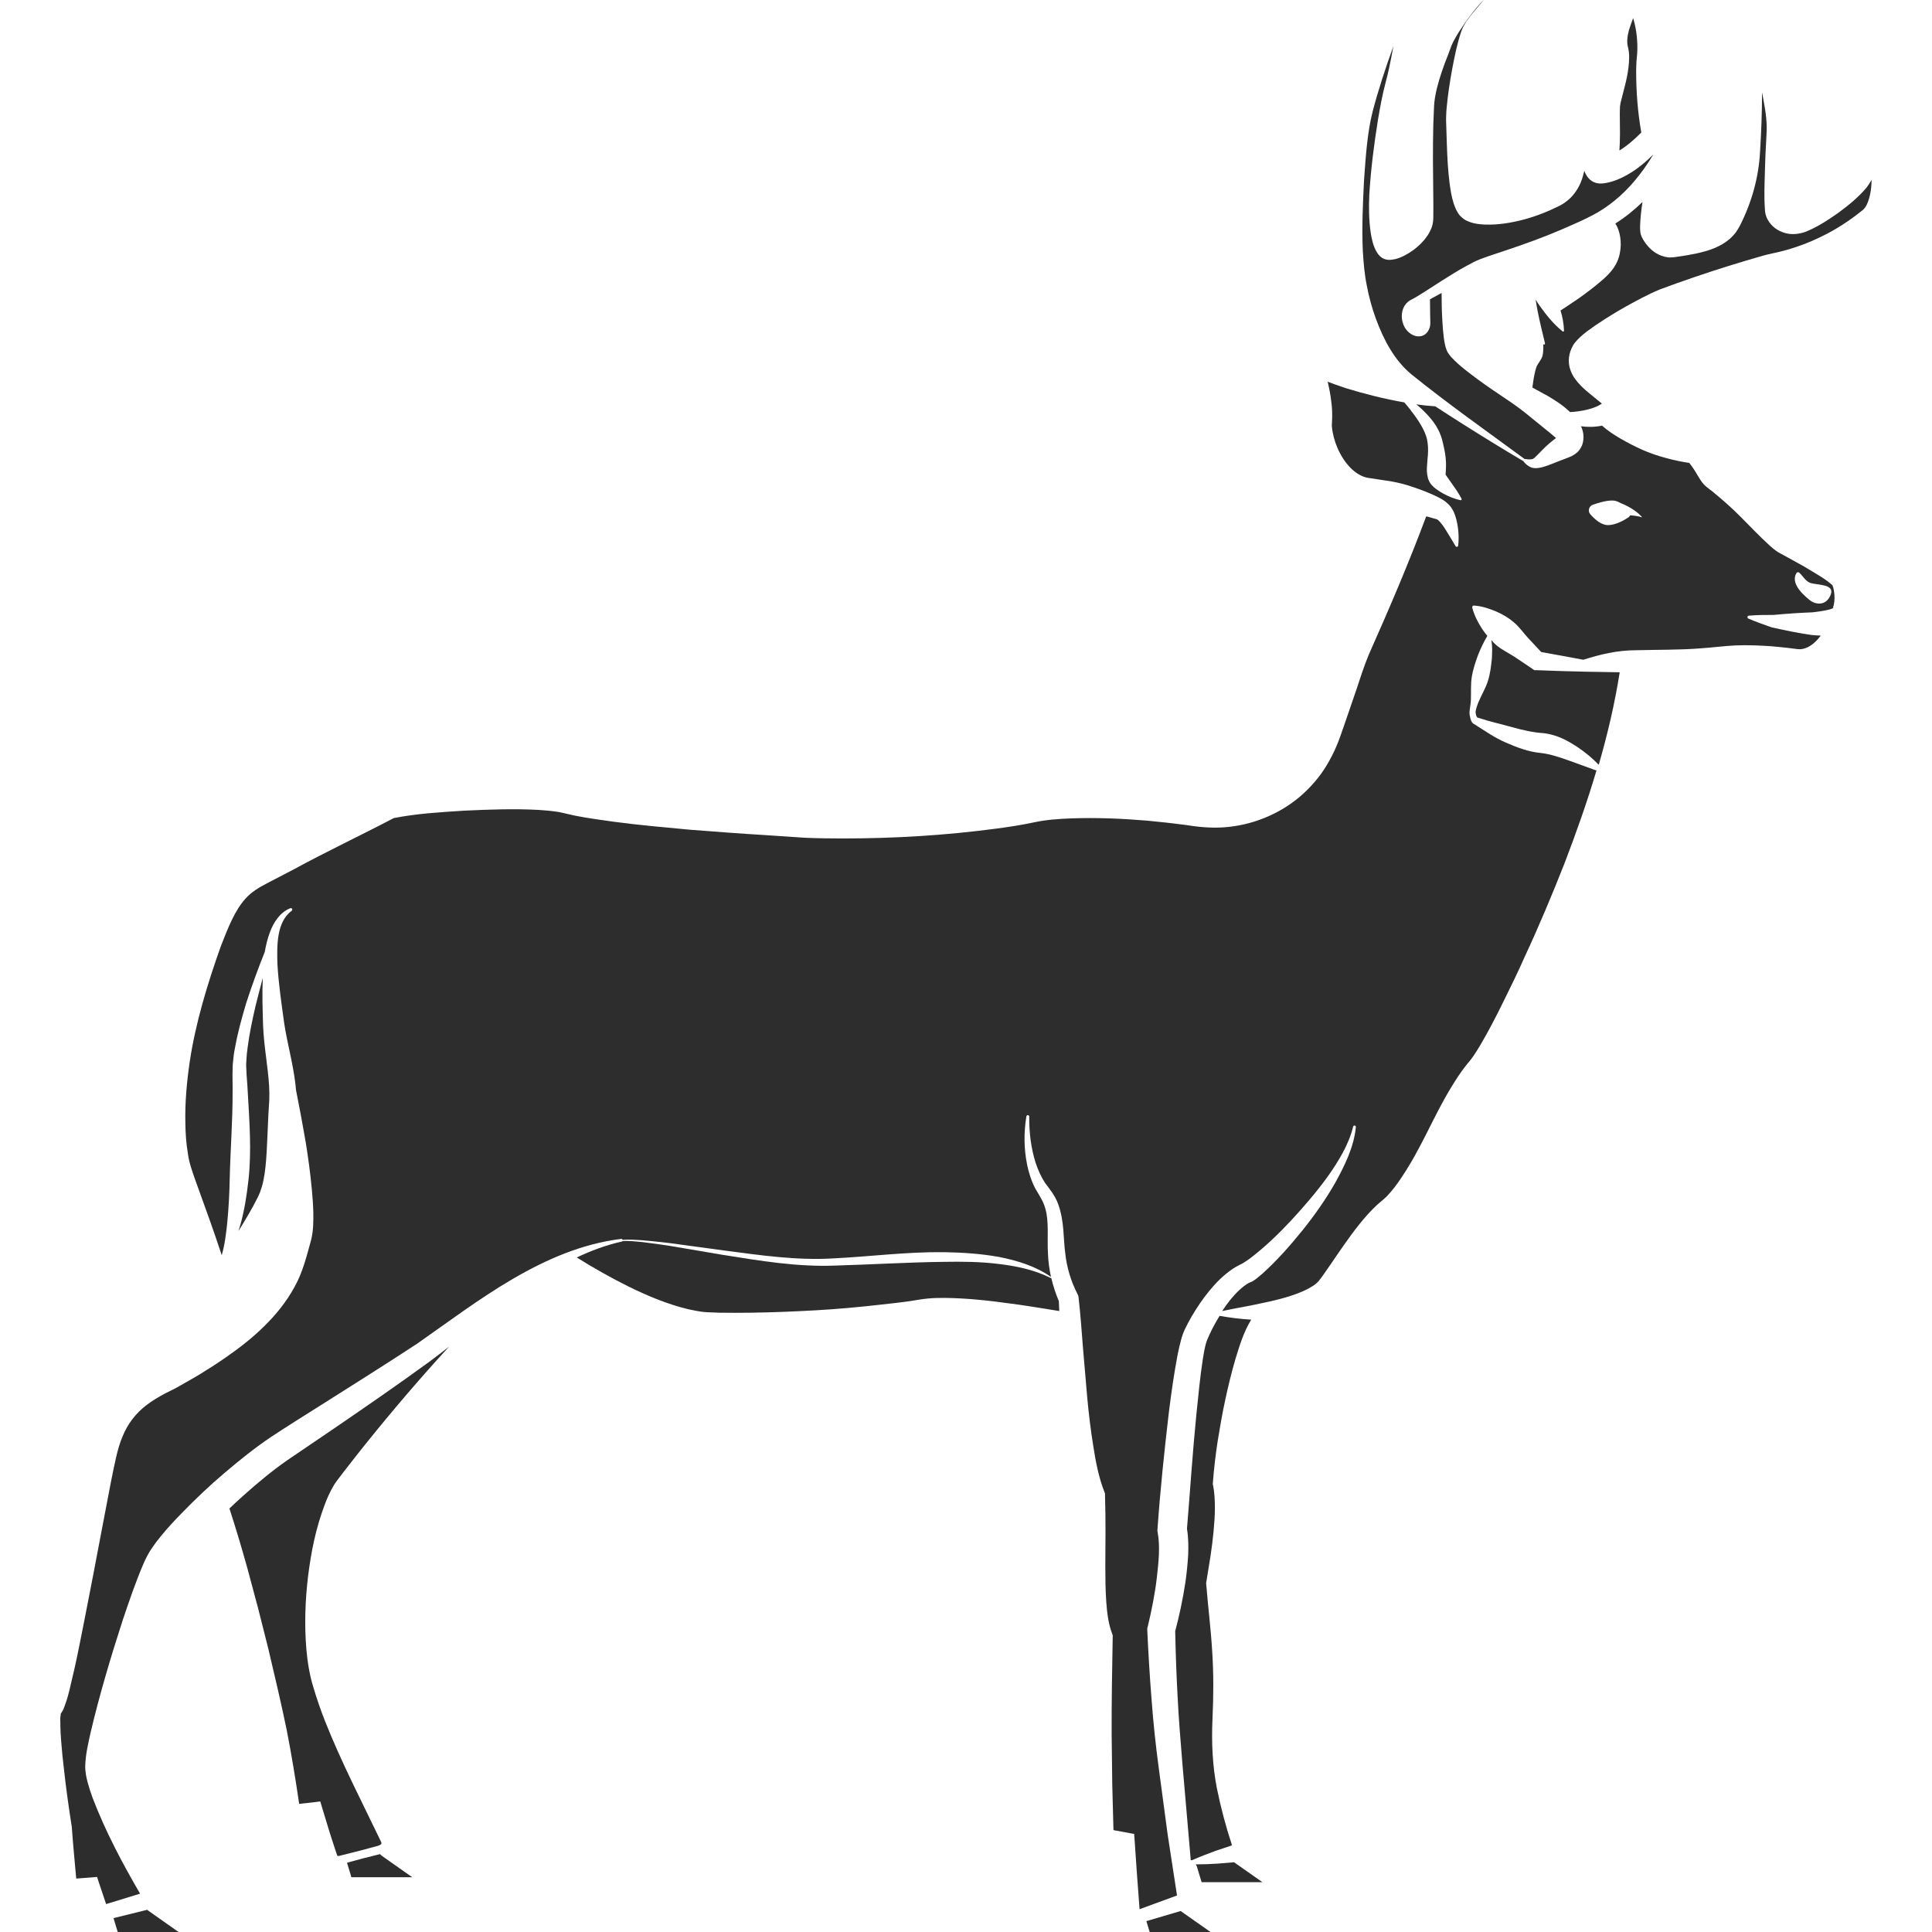 <?xml version="1.0" encoding="utf-8"?>
<!-- Generator: Adobe Illustrator 24.1.2, SVG Export Plug-In . SVG Version: 6.00 Build 0)  -->
<svg version="1.1" id="Layer_1" xmlns="http://www.w3.org/2000/svg" xmlns:xlink="http://www.w3.org/1999/xlink" x="0px" y="0px"
	 viewBox="0 0 128 128" style="enable-background:new 0 0 128 128;" xml:space="preserve">
<style type="text/css">
	.st0{fill:#2D2D2D;}
</style>
<g>
	<path class="st0" d="M80.67,123.47c-0.48,0.03-0.97,0.05-1.45,0.05c0.02,0.04,0.05,0.08,0.07,0.12l0.32,1.06h4.03l-1.88-1.32
		C81.4,123.41,81.04,123.44,80.67,123.47z"/>
	<path class="st0" d="M104.98,44.5c-1.07-0.02-2.14-0.06-3.21-0.1l-0.12,0l-0.2-0.14l-1.15-0.77c-0.39-0.25-0.82-0.45-1.17-0.75
		c-0.12-0.1-0.22-0.21-0.32-0.33c0.07,0.42,0.05,0.82,0.03,1.22c-0.05,0.5-0.11,1-0.26,1.48c-0.15,0.48-0.42,0.92-0.62,1.39
		c-0.09,0.22-0.19,0.5-0.2,0.68c0.01,0.1,0.03,0.21,0.07,0.29c0.04,0.09,0.13,0.13,0.08,0.08l-0.01-0.01l0.09,0.03
		c0.71,0.24,1.46,0.4,2.17,0.6c0.71,0.2,1.42,0.36,2.07,0.4c0.94,0.1,1.65,0.51,2.32,0.95c0.5,0.34,0.96,0.72,1.37,1.15
		c0.58-2,1.06-4.04,1.39-6.13c0,0,0,0,0,0C106.52,44.53,105.75,44.51,104.98,44.5z"/>
	<path class="st0" d="M22.16,94.62l-3.15,2.14c-0.99,0.69-1.96,1.5-2.89,2.33c-0.31,0.28-0.62,0.56-0.92,0.85
		c0.43,1.33,0.83,2.66,1.2,4l0.71,2.65l0.67,2.66c0.42,1.78,0.84,3.55,1.21,5.34c0.32,1.63,0.59,3.27,0.83,4.92l1-0.11l0.4-0.05
		l0.1,0.34c0.32,1.08,0.65,2.15,1.01,3.21c0.02,0.06,0.05,0.1,0.25,0.03c0.44-0.11,0.88-0.22,1.31-0.33l1.15-0.31
		c0.33-0.1,0.22-0.22,0.19-0.3c-1.26-2.63-2.61-5.22-3.7-7.97c-0.29-0.74-0.55-1.49-0.78-2.27c-0.24-0.78-0.38-1.65-0.45-2.46
		c-0.14-1.64-0.08-3.26,0.11-4.86c0.2-1.6,0.51-3.18,1.11-4.76c0.15-0.4,0.32-0.79,0.56-1.2c0.05-0.1,0.13-0.21,0.2-0.31l0.18-0.24
		l0.36-0.47c0.48-0.61,0.95-1.23,1.44-1.83c1.76-2.19,3.59-4.33,5.49-6.4c-0.44,0.35-0.88,0.68-1.32,1.01
		C26.37,91.73,24.27,93.18,22.16,94.62z"/>
	<path class="st0" d="M69.65,84.67c-0.01,0-0.02,0.01-0.02,0.01c-1.09-0.55-2.28-0.8-3.47-0.94c-1.19-0.15-2.4-0.16-3.61-0.14
		c-2.42,0.03-4.84,0.18-7.29,0.25c-2.47,0.09-4.89-0.32-7.3-0.7l-3.6-0.61c-0.6-0.09-1.2-0.18-1.81-0.25
		c-0.43-0.04-0.87-0.09-1.3-0.07c-0.01,0.02-0.03,0.04-0.06,0.04l-0.01,0c-1.03,0.23-2.02,0.6-2.97,1.05
		c1.12,0.7,2.27,1.35,3.44,1.93c1.28,0.63,2.61,1.18,3.95,1.5c0.33,0.07,0.67,0.14,1,0.18c0.32,0.03,0.68,0.03,1.04,0.05
		c0.71,0.01,1.42,0.01,2.14,0c1.43-0.02,2.86-0.08,4.28-0.16s2.85-0.21,4.25-0.37c0.7-0.08,1.4-0.15,2.06-0.25
		c0.16-0.03,0.3-0.05,0.49-0.08c0.22-0.04,0.42-0.06,0.62-0.08c0.4-0.04,0.78-0.04,1.15-0.04c1.49,0.02,2.93,0.18,4.36,0.38
		c0.72,0.09,1.43,0.21,2.14,0.32l1.05,0.17c-0.01-0.22-0.02-0.44-0.03-0.66C69.94,85.7,69.77,85.19,69.65,84.67z"/>
	<path class="st0" d="M25.18,122.84l-1.16,0.29c-0.34,0.09-0.69,0.19-1.03,0.28l0.29,0.96h4.03l-2.03-1.43
		C25.24,122.91,25.22,122.87,25.18,122.84z"/>
	<path class="st0" d="M9.75,126.53l-2.23,0.55L7.8,128h4.03l-2.03-1.43C9.78,126.56,9.77,126.54,9.75,126.53z"/>
	<polygon class="st0" points="75.95,127.28 76.17,128 80.2,128 78.22,126.61 	"/>
	<path class="st0" d="M90.55,18.9c0.14,0.75,0.34,1.49,0.6,2.2c0.52,1.42,1.24,2.78,2.37,3.71c2.39,1.93,4.96,3.74,7.46,5.58
		c0.01,0.01,0.02,0.02,0.02,0.03c0.02-0.01,0.03-0.02,0.04-0.01c0.19,0.03,0.38,0.04,0.5,0c0.11-0.05,0.18-0.13,0.3-0.25
		c0.24-0.23,0.49-0.52,0.8-0.78c0.15-0.13,0.31-0.25,0.45-0.36c0,0,0,0,0,0c-0.42-0.37-1.02-0.83-1.56-1.28
		c-0.56-0.47-1.12-0.89-1.74-1.3c-0.62-0.42-1.24-0.83-1.85-1.28c-0.61-0.46-1.21-0.88-1.79-1.5c-0.07-0.08-0.14-0.17-0.22-0.29
		c-0.08-0.13-0.11-0.25-0.15-0.36c-0.06-0.21-0.09-0.41-0.12-0.6c-0.05-0.39-0.08-0.77-0.1-1.15c-0.04-0.62-0.05-1.23-0.05-1.85
		c-0.25,0.14-0.51,0.28-0.77,0.42c0,0,0,0.01,0,0.01l0.01,0.97l0.01,0.48c0.01,0.16,0,0.37-0.09,0.54
		c-0.08,0.18-0.23,0.34-0.42,0.41c-0.19,0.07-0.41,0.06-0.59-0.02c-0.35-0.14-0.62-0.47-0.72-0.83c-0.11-0.36-0.1-0.77,0.12-1.14
		c0.11-0.18,0.29-0.33,0.47-0.41c0.12-0.06,0.26-0.14,0.39-0.22c0.53-0.32,1.06-0.68,1.6-1.02c0.54-0.34,1.08-0.68,1.65-0.99
		c0.29-0.16,0.57-0.31,0.9-0.44c0.31-0.12,0.61-0.22,0.91-0.32c1.21-0.4,2.39-0.8,3.55-1.26c0.58-0.23,1.15-0.48,1.72-0.73
		c0.57-0.25,1.14-0.52,1.64-0.81c1.02-0.61,1.91-1.42,2.66-2.38c0.36-0.45,0.68-0.93,0.99-1.44c-0.51,0.51-1.08,0.99-1.76,1.37
		c-0.41,0.23-0.85,0.42-1.36,0.52l-0.2,0.03c-0.01,0-0.11,0.01-0.2,0.01c-0.08,0-0.18-0.02-0.28-0.04c-0.41-0.12-0.61-0.44-0.7-0.62
		c-0.03-0.07-0.05-0.12-0.07-0.18c-0.04,0.13-0.08,0.26-0.11,0.39c-0.15,0.53-0.43,1.02-0.82,1.41c-0.2,0.19-0.43,0.36-0.67,0.49
		c-0.2,0.1-0.39,0.19-0.59,0.28c-0.78,0.35-1.6,0.63-2.44,0.8c-0.42,0.09-0.85,0.15-1.29,0.18c-0.44,0.02-0.89,0.03-1.4-0.08
		c-0.13-0.03-0.26-0.07-0.42-0.14c-0.09-0.04-0.14-0.06-0.25-0.14c-0.11-0.08-0.19-0.16-0.26-0.23c-0.25-0.31-0.32-0.56-0.41-0.8
		c-0.15-0.47-0.21-0.9-0.27-1.33c-0.11-0.86-0.15-1.69-0.18-2.52l-0.04-1.23l-0.01-0.3c0-0.12-0.01-0.25,0-0.36
		c0-0.23,0.02-0.44,0.04-0.66c0.08-0.85,0.21-1.68,0.36-2.5c0.16-0.83,0.31-1.62,0.6-2.49c0.18-0.51,0.49-0.88,0.74-1.2
		c0.26-0.32,0.52-0.61,0.75-0.9c-0.45,0.45-0.87,1-1.25,1.54c-0.23,0.33-0.45,0.66-0.64,1c-0.1,0.18-0.17,0.3-0.25,0.5L95.95,3.6
		c-0.3,0.75-0.57,1.51-0.76,2.28c-0.09,0.39-0.16,0.76-0.18,1.15l-0.05,1.22c-0.04,1.63-0.02,3.27,0,4.91c0,0.41,0.01,0.82,0,1.24
		c0,0.2-0.03,0.47-0.11,0.68c-0.09,0.21-0.19,0.42-0.32,0.59c-0.25,0.36-0.57,0.66-0.91,0.91c-0.35,0.25-0.72,0.46-1.15,0.58
		c-0.22,0.04-0.44,0.1-0.72,0.01c-0.27-0.09-0.45-0.31-0.56-0.51c-0.23-0.41-0.31-0.84-0.38-1.26c-0.12-0.84-0.13-1.68-0.09-2.51
		c0.1-1.67,0.31-3.3,0.57-4.93c0.14-0.82,0.28-1.63,0.5-2.45c0.21-0.77,0.36-1.56,0.51-2.36c0.01-0.03,0.01-0.07,0.02-0.1
		c-0.52,1.43-1,2.89-1.38,4.34c-0.36,1.42-0.46,3.02-0.57,4.57c-0.08,1.56-0.15,3.13-0.08,4.67C90.34,17.41,90.4,18.16,90.55,18.9z"
		/>
	<path class="st0" d="M123.67,12.42c-0.58,0.69-1.23,1.2-1.89,1.69c-0.69,0.48-1.33,0.91-2.16,1.25c-0.43,0.15-0.92,0.21-1.38,0.07
		c-0.46-0.13-0.88-0.43-1.12-0.87c-0.13-0.21-0.19-0.5-0.19-0.7c-0.02-0.22-0.02-0.42-0.03-0.63c-0.01-0.41,0-0.82,0.01-1.22
		c0.03-0.81,0.04-1.62,0.09-2.43c0.02-0.4,0.05-0.83,0.05-1.19c-0.01-0.38-0.05-0.77-0.11-1.16c-0.06-0.37-0.13-0.75-0.2-1.12
		c0,1.32-0.05,2.61-0.13,3.91c-0.09,1.75-0.56,3.4-1.34,4.94l-0.08,0.14l-0.11,0.18c-0.07,0.12-0.16,0.22-0.25,0.32
		c-0.18,0.2-0.38,0.36-0.58,0.49c-0.41,0.27-0.83,0.43-1.25,0.55c-0.41,0.12-0.82,0.2-1.22,0.27L111.19,17
		c-0.14,0.02-0.49,0.09-0.74,0.04c-0.54-0.08-0.97-0.38-1.27-0.73c-0.16-0.18-0.29-0.37-0.4-0.59c-0.05-0.09-0.11-0.3-0.11-0.41
		c-0.01-0.13-0.01-0.23-0.01-0.34c0.02-0.55,0.08-1.07,0.16-1.59c-0.55,0.54-1.15,1.02-1.8,1.43c0.18,0.27,0.27,0.58,0.32,0.88
		c0.06,0.36,0.05,0.72-0.02,1.07c-0.06,0.35-0.2,0.68-0.41,0.99c-0.21,0.3-0.52,0.61-0.76,0.81c-0.49,0.43-0.99,0.8-1.5,1.17
		c-0.42,0.28-0.83,0.57-1.26,0.84c0.13,0.42,0.21,0.86,0.23,1.33c0,0.04-0.03,0.07-0.06,0.07c-0.02,0-0.03-0.01-0.04-0.02
		c-0.62-0.5-1.07-1.08-1.49-1.66c-0.1-0.14-0.2-0.29-0.29-0.44c0.04,0.25,0.08,0.5,0.13,0.75c0.14,0.72,0.32,1.43,0.49,2.15
		c0.01,0.03-0.01,0.07-0.04,0.08c-0.03,0.01-0.06-0.01-0.07-0.03c0,0,0-0.01-0.01-0.01c0.02,0.24,0.01,0.45-0.02,0.65
		c-0.03,0.35-0.32,0.59-0.43,0.88c-0.1,0.3-0.17,0.66-0.22,1.03c-0.02,0.11-0.03,0.22-0.04,0.33c0.33,0.18,0.67,0.36,0.99,0.54
		c0.52,0.31,1.02,0.62,1.5,1.08c0.19-0.01,0.37-0.02,0.55-0.05c0.56-0.08,1.1-0.22,1.48-0.46l0.08-0.05l-0.88-0.72
		c-0.32-0.26-0.63-0.55-0.9-0.92c-0.26-0.36-0.47-0.87-0.4-1.42c0.03-0.27,0.12-0.52,0.24-0.74c0.05-0.11,0.13-0.22,0.23-0.33
		c0.09-0.11,0.17-0.17,0.25-0.26c0.33-0.31,0.67-0.54,1.01-0.78c0.68-0.46,1.37-0.89,2.07-1.28c0.72-0.39,1.39-0.77,2.21-1.11
		c0.77-0.29,1.51-0.55,2.27-0.81c1.51-0.52,3-0.98,4.57-1.43l0.31-0.08l0.3-0.07c0.18-0.04,0.36-0.07,0.54-0.12
		c0.36-0.09,0.71-0.19,1.06-0.31c0.7-0.23,1.37-0.53,2.03-0.87c0.65-0.34,1.28-0.74,1.88-1.19l0.45-0.35
		c0.09-0.07,0.14-0.12,0.21-0.22c0.13-0.19,0.24-0.48,0.31-0.81c0.07-0.31,0.1-0.65,0.11-1C123.89,12.11,123.78,12.27,123.67,12.42z
		"/>
	<path class="st0" d="M108.73,8.79c0-0.01,0.01-0.01,0.01-0.02c-0.24-1.35-0.34-2.7-0.34-4.06c0-0.21,0.01-0.41,0.02-0.63l0.05-0.58
		c0.02-0.36,0.01-0.73-0.03-1.11c-0.04-0.37-0.11-0.74-0.21-1.09c-0.01-0.03-0.02-0.07-0.03-0.1c-0.1,0.27-0.2,0.54-0.28,0.8
		c-0.1,0.38-0.16,0.78-0.06,1.13c0.11,0.44,0.08,0.92,0.03,1.34c-0.05,0.43-0.14,0.84-0.24,1.23l-0.28,1.1
		c-0.04,0.18-0.05,0.3-0.05,0.49c0,0.19-0.01,0.38,0,0.58c0.01,0.68,0.02,1.39-0.03,2.1C107.79,9.67,108.27,9.25,108.73,8.79z"/>
	<path class="st0" d="M121.53,39.35c-0.02-0.16-0.04-0.31-0.07-0.42c-0.04-0.12-0.07-0.17-0.05-0.15c-0.14-0.14-0.5-0.41-0.83-0.61
		c-0.34-0.21-0.7-0.43-1.06-0.64l-1.1-0.61l-0.59-0.32c-0.28-0.18-0.42-0.31-0.6-0.47c-0.67-0.61-1.26-1.24-1.87-1.85
		c-0.61-0.62-1.26-1.19-1.92-1.73l-0.25-0.19c-0.1-0.07-0.2-0.16-0.29-0.25c-0.18-0.19-0.3-0.41-0.42-0.6
		c-0.18-0.31-0.36-0.59-0.56-0.84c-0.53-0.08-1.02-0.18-1.52-0.32c-0.54-0.14-1.06-0.32-1.57-0.54c-0.51-0.23-1-0.48-1.5-0.77
		c-0.4-0.24-0.79-0.48-1.19-0.84c-0.49,0.1-0.95,0.1-1.4,0.04c0.02,0.03,0.03,0.06,0.05,0.1c0.02,0.06,0.04,0.1,0.06,0.18
		c0.02,0.07,0.04,0.16,0.04,0.18c0.02,0.15,0.04,0.36-0.02,0.62c-0.06,0.27-0.24,0.54-0.39,0.66c-0.31,0.26-0.49,0.29-0.67,0.37
		c-0.18,0.07-0.34,0.13-0.5,0.19c-0.32,0.12-0.67,0.28-1.08,0.4c-0.2,0.05-0.48,0.12-0.75,0.04c-0.25-0.09-0.4-0.24-0.53-0.39
		c-0.01-0.01-0.01-0.03-0.02-0.05c-0.02,0-0.03,0-0.04-0.01c-1.34-0.79-2.67-1.61-3.98-2.44c-0.61-0.39-1.22-0.77-1.82-1.17
		c-0.42-0.03-0.85-0.07-1.26-0.13c0.11,0.09,0.22,0.17,0.32,0.27c0.56,0.54,1.14,1.14,1.39,2.06c0.1,0.4,0.2,0.81,0.24,1.23
		c0.02,0.21,0.03,0.42,0.02,0.61l-0.02,0.41c0,0.03-0.03,0-0.01,0.05c0.01,0.04,0.06,0.11,0.11,0.18c0.09,0.14,0.21,0.28,0.31,0.44
		c0.22,0.31,0.45,0.63,0.64,1c0.02,0.03,0.01,0.07-0.02,0.09c-0.01,0.01-0.03,0.01-0.05,0.01c-0.41-0.09-0.77-0.24-1.12-0.43
		c-0.18-0.09-0.34-0.21-0.52-0.33c-0.09-0.07-0.17-0.14-0.27-0.25c-0.1-0.1-0.21-0.31-0.25-0.47c-0.08-0.33-0.07-0.55-0.06-0.74
		c0.01-0.19,0.03-0.37,0.04-0.54c0.04-0.35,0.05-0.7,0-1.06c-0.06-0.59-0.46-1.25-0.89-1.84c-0.2-0.28-0.42-0.55-0.65-0.82
		c-1.33-0.23-2.62-0.56-3.9-0.95l-0.75-0.26l-0.37-0.14l-0.06-0.03c0.1,0.43,0.19,0.87,0.24,1.32c0.04,0.28,0.06,0.56,0.06,0.86
		c0,0.15,0,0.3-0.01,0.47c0,0.09-0.01,0.1-0.01,0.15c-0.01,0.04,0,0.11,0,0.16c0.08,0.95,0.52,2.01,1.21,2.73
		c0.34,0.36,0.79,0.63,1.19,0.69l1.52,0.23c0.51,0.09,1.02,0.22,1.52,0.4c0.5,0.17,1.01,0.36,1.52,0.61
		c0.26,0.14,0.52,0.24,0.86,0.61c0.27,0.34,0.35,0.63,0.43,0.92c0.14,0.58,0.18,1.14,0.12,1.71c0,0.05-0.05,0.09-0.1,0.09
		c-0.03,0-0.06-0.02-0.07-0.04l0,0c-0.29-0.47-0.55-0.94-0.83-1.35c-0.14-0.19-0.3-0.38-0.4-0.43l-0.52-0.15
		c-0.06-0.02-0.13-0.03-0.2-0.05c-1.16,3.11-2.46,6.14-3.8,9.15c-0.31,0.74-0.57,1.56-0.84,2.37l-0.84,2.45
		c-0.15,0.41-0.27,0.8-0.46,1.24c-0.18,0.44-0.4,0.85-0.64,1.26c-0.48,0.81-1.11,1.52-1.81,2.12c-1.42,1.19-3.2,1.88-4.98,2.01
		c-0.88,0.07-1.81-0.03-2.61-0.16c-0.83-0.11-1.67-0.2-2.51-0.28c-1.67-0.14-3.35-0.21-5.02-0.15c-0.83,0.03-1.67,0.09-2.46,0.26
		c-0.84,0.18-1.69,0.31-2.53,0.42c-3.38,0.45-6.76,0.65-10.16,0.65c-0.85,0-1.7-0.01-2.56-0.05l-2.53-0.17
		c-1.68-0.1-3.36-0.23-5.04-0.36c-1.68-0.16-3.36-0.3-5.05-0.53c-0.85-0.12-1.69-0.23-2.55-0.4c-0.22-0.04-0.45-0.11-0.66-0.15
		c-0.18-0.03-0.34-0.09-0.54-0.11c-0.38-0.06-0.78-0.09-1.19-0.12c-1.63-0.09-3.31-0.03-4.98,0.05c-1.55,0.1-3.12,0.19-4.64,0.49
		c-2.23,1.17-4.49,2.23-6.65,3.41l-1.75,0.91c-0.56,0.29-1.04,0.59-1.4,0.99c-0.73,0.78-1.21,2.02-1.67,3.21
		c-0.87,2.45-1.67,5.05-2.06,7.69c-0.19,1.32-0.31,2.66-0.28,3.99c0.01,0.66,0.05,1.33,0.16,1.97c0.08,0.65,0.29,1.22,0.52,1.87
		c0.45,1.27,0.92,2.52,1.35,3.79l0.32,0.95l0.06,0.18c0.21-0.71,0.29-1.45,0.37-2.19c0.09-0.95,0.14-1.91,0.16-2.87
		c0.04-1.92,0.2-3.85,0.19-5.79c0.01-0.5-0.02-0.95,0-1.48c0-0.27,0.03-0.52,0.06-0.77c0.02-0.25,0.07-0.5,0.12-0.75
		c0.18-0.98,0.45-1.94,0.73-2.88c0.37-1.14,0.78-2.26,1.22-3.36c0.08-0.44,0.18-0.88,0.34-1.3c0.24-0.66,0.68-1.34,1.36-1.6
		c0.05-0.02,0.1,0.01,0.12,0.06c0.01,0.04,0,0.08-0.03,0.11l0,0c-0.52,0.37-0.76,0.98-0.87,1.59c-0.11,0.62-0.1,1.28-0.08,1.93
		c0.07,1.3,0.27,2.63,0.45,3.94c0.19,1.27,0.56,2.55,0.74,3.99c0.01,0.14,0.03,0.28,0.04,0.42c0.23,1.14,0.44,2.29,0.64,3.44
		c0.17,1.04,0.31,2.09,0.41,3.15c0.05,0.53,0.09,1.07,0.1,1.61c0,0.55,0.01,1.09-0.15,1.75c-0.27,0.96-0.53,2.09-1.09,3.09
		c-0.54,1-1.26,1.88-2.04,2.64c-0.78,0.77-1.63,1.42-2.5,2.03c-0.44,0.3-0.88,0.6-1.33,0.87c-0.44,0.29-0.9,0.55-1.36,0.81
		l-0.69,0.39l-0.68,0.34c-0.43,0.23-0.83,0.47-1.2,0.75c-0.72,0.55-1.26,1.24-1.61,2.11c-0.18,0.43-0.31,0.89-0.42,1.37
		c-0.11,0.49-0.22,1.01-0.32,1.52l-0.59,3.08c-0.39,2.06-0.78,4.13-1.19,6.19c-0.21,1.03-0.4,2.06-0.63,3.09l-0.36,1.54
		c-0.07,0.26-0.13,0.52-0.22,0.77c-0.1,0.27-0.14,0.5-0.38,0.82l0.04-0.07c-0.01,0.04-0.04,0.22-0.05,0.36
		C4,114.05,4,114.21,4,114.37c0.01,0.32,0.02,0.63,0.05,0.95c0.05,0.64,0.11,1.28,0.19,1.92c0.14,1.28,0.32,2.55,0.52,3.82l0,0.01
		l0,0.02c0.08,1.12,0.19,2.25,0.29,3.37l1.05-0.08l0.33-0.03l0.11,0.34l0.49,1.46l2.25-0.69c-1.18-2.03-2.28-4.09-3.15-6.36
		c-0.12-0.32-0.22-0.65-0.32-1c-0.09-0.35-0.18-0.72-0.16-1.19c0.04-0.8,0.2-1.4,0.34-2.07c0.3-1.29,0.64-2.55,1-3.8
		c0.36-1.25,0.75-2.49,1.15-3.73c0.42-1.24,0.83-2.46,1.37-3.72c0.13-0.3,0.32-0.68,0.53-0.99c0.21-0.31,0.42-0.59,0.64-0.85
		c0.43-0.53,0.88-1.01,1.34-1.48c0.91-0.94,1.86-1.84,2.85-2.68c0.99-0.84,2-1.66,3.12-2.41c1.08-0.71,2.15-1.38,3.23-2.06
		c2.15-1.36,4.3-2.71,6.42-4.1c4.03-2.82,8.37-6.31,13.52-6.94c0.04-0.01,0.07,0.02,0.09,0.06c0.44-0.03,0.87,0,1.31,0.03
		c0.61,0.05,1.21,0.12,1.82,0.19l3.62,0.49c2.41,0.32,4.83,0.67,7.24,0.52c2.42-0.12,4.85-0.44,7.3-0.41
		c1.23,0.02,2.46,0.1,3.67,0.32c1.2,0.24,2.41,0.61,3.42,1.32c-0.11-0.51-0.18-1.03-0.2-1.54c-0.06-1.1,0.08-2.14-0.18-3.01
		c-0.13-0.46-0.35-0.78-0.66-1.31c-0.26-0.5-0.43-1.04-0.54-1.57c-0.22-1.07-0.22-2.15-0.05-3.21c0.01-0.05,0.06-0.08,0.11-0.08
		c0.04,0.01,0.08,0.05,0.08,0.09V74c-0.01,1.03,0.12,2.08,0.42,3.03c0.16,0.48,0.36,0.93,0.62,1.33c0.25,0.34,0.68,0.85,0.87,1.4
		c0.42,1.13,0.34,2.25,0.47,3.22c0.1,0.99,0.38,1.9,0.82,2.76l0.05,0.1l0.02,0.14c0.13,1.13,0.2,2.22,0.29,3.32l0.28,3.27
		c0.1,1.09,0.23,2.16,0.4,3.22c0.16,1.05,0.37,2.11,0.72,3l0.06,0.16l0,0.13c0.05,1.59,0.03,3.16,0.02,4.71
		c0,0.77,0.01,1.54,0.06,2.3c0.05,0.75,0.15,1.51,0.38,2.11l0.05,0.14l0,0.09c-0.04,2.18-0.08,4.35-0.07,6.53l0.04,3.27l0.08,3.02
		l1.13,0.21l0.24,0.04l0.02,0.25c0.1,1.58,0.22,3.16,0.34,4.74l2.48-0.91l-0.62-4.04l-0.6-4.48c-0.2-1.49-0.36-3.01-0.47-4.52
		c-0.12-1.51-0.21-3.02-0.28-4.54l0-0.12l0.04-0.15c0.12-0.5,0.24-1.05,0.34-1.58c0.1-0.53,0.19-1.07,0.25-1.6
		c0.06-0.53,0.12-1.06,0.14-1.57c0.02-0.51,0-1.02-0.08-1.44l-0.02-0.13l0.01-0.14c0.18-2.57,0.45-5.13,0.75-7.7
		c0.16-1.29,0.34-2.56,0.59-3.87c0.07-0.33,0.14-0.66,0.24-1.01c0.02-0.08,0.06-0.18,0.09-0.28c0.03-0.09,0.09-0.23,0.12-0.3
		c0.07-0.15,0.15-0.31,0.23-0.46c0.32-0.6,0.68-1.17,1.09-1.72c0.41-0.54,0.86-1.07,1.41-1.52c0.28-0.23,0.57-0.44,0.92-0.61
		l0.18-0.09l0.16-0.1c0.12-0.07,0.23-0.16,0.35-0.24c0.95-0.72,1.87-1.6,2.72-2.51c0.85-0.92,1.67-1.87,2.41-2.89
		c0.72-1.02,1.4-2.11,1.7-3.33l0,0c0.01-0.05,0.06-0.08,0.11-0.07c0.04,0.01,0.07,0.05,0.07,0.1c-0.13,1.32-0.73,2.53-1.35,3.66
		c-0.64,1.13-1.39,2.19-2.2,3.2c-0.82,1.01-1.66,1.97-2.66,2.87c-0.13,0.11-0.26,0.22-0.4,0.33l-0.23,0.16L82.73,85
		c-0.21,0.12-0.43,0.29-0.63,0.48c-0.41,0.38-0.77,0.84-1.1,1.34c-0.01,0.01-0.02,0.03-0.02,0.04c0.96-0.21,1.89-0.35,2.8-0.56
		c1.05-0.22,2.1-0.5,2.93-0.94c0.2-0.11,0.39-0.23,0.53-0.36c0.07-0.07,0.14-0.13,0.18-0.2c0.05-0.05,0.15-0.2,0.22-0.29
		c0.3-0.43,0.61-0.87,0.91-1.32c0.62-0.9,1.28-1.86,2.07-2.74c0.2-0.22,0.41-0.43,0.62-0.63c0.11-0.1,0.23-0.19,0.34-0.29
		c0.1-0.08,0.19-0.17,0.29-0.26c0.37-0.39,0.71-0.83,1.01-1.3c0.62-0.92,1.15-1.92,1.66-2.93c0.51-1.01,1.01-2.03,1.61-3.01
		c0.3-0.49,0.61-0.98,1-1.47l0.28-0.34c0.05-0.06,0.13-0.17,0.19-0.26c0.14-0.21,0.28-0.43,0.42-0.66c0.55-0.93,1.06-1.91,1.55-2.91
		c0.49-0.99,0.98-1.99,1.43-3.01c0.94-2.02,1.8-4.07,2.62-6.15c0.78-2.03,1.51-4.09,2.13-6.18c-0.58-0.21-1.15-0.42-1.71-0.62
		c-0.68-0.25-1.39-0.48-1.96-0.54c-0.86-0.08-1.61-0.38-2.33-0.69c-0.72-0.31-1.37-0.76-2.03-1.18l0.08,0.02
		c-0.31-0.08-0.36-0.3-0.4-0.44c-0.04-0.15-0.07-0.29-0.06-0.44c0.03-0.32,0.08-0.52,0.09-0.79c0.02-0.51-0.02-1.03,0.06-1.53
		c0.08-0.49,0.24-0.97,0.41-1.43c0.17-0.44,0.38-0.87,0.62-1.28c-0.12-0.15-0.24-0.3-0.35-0.47c-0.26-0.41-0.5-0.84-0.65-1.4
		c-0.01-0.06,0.02-0.12,0.08-0.14c0.01,0,0.02,0,0.04,0c0.56,0.04,1.02,0.21,1.46,0.39c0.44,0.19,0.84,0.43,1.19,0.73
		c0.35,0.3,0.62,0.69,0.94,1.04l0.86,0.92c0.93,0.17,1.86,0.33,2.79,0.51c1.1-0.35,2.24-0.63,3.49-0.63
		c1.37-0.04,2.87-0.01,4.34-0.13c0.74-0.05,1.46-0.15,2.26-0.19c0.78-0.03,1.54,0,2.29,0.05c0.38,0.03,0.75,0.07,1.13,0.11
		l0.56,0.07c0.19,0.03,0.31,0.03,0.48,0c0.46-0.1,0.86-0.45,1.18-0.88c-0.21-0.01-0.41-0.02-0.61-0.04c-0.9-0.13-1.71-0.3-2.56-0.49
		l-0.04,0c-0.53-0.19-1.06-0.37-1.59-0.6c-0.05-0.02-0.07-0.08-0.05-0.13c0.01-0.03,0.04-0.06,0.08-0.06
		c0.57-0.05,1.13-0.05,1.69-0.05l-0.04,0c0.85-0.08,1.73-0.14,2.54-0.17c0.39-0.04,0.79-0.1,1.12-0.18
		c0.16-0.04,0.32-0.11,0.34-0.14c0.03-0.03-0.06,0.03-0.07,0.04c-0.01,0.01,0-0.02,0.01-0.07
		C121.53,40.02,121.56,39.65,121.53,39.35z M108,34.14c-0.02,0.05-0.05,0.09-0.1,0.13c-0.32,0.21-0.86,0.52-1.37,0.52
		c-0.45,0-0.89-0.4-1.17-0.72c-0.18-0.21-0.09-0.54,0.17-0.63c0.37-0.13,0.88-0.28,1.28-0.28c0.17,0,0.34,0.05,0.5,0.14
		c0.37,0.15,1.1,0.49,1.49,0.98C108.58,34.2,108.28,34.16,108,34.14z M121.27,39.45c-0.35,0.78-1.08,0.54-1.33,0.34
		c-0.25-0.2-1.33-1.03-0.95-1.77c0.21-0.41,0.46,0.43,0.95,0.6C120.44,38.78,121.62,38.68,121.27,39.45z"/>
	<path class="st0" d="M15.93,81.13c-0.04,0.14-0.09,0.29-0.13,0.43c0.45-0.73,0.89-1.46,1.25-2.18c0.07-0.14,0.13-0.27,0.18-0.4
		c0.04-0.12,0.08-0.23,0.12-0.36c0.08-0.26,0.13-0.55,0.18-0.85c0.09-0.61,0.13-1.25,0.16-1.9l0.09-2l0.06-0.99
		c0.01-0.3,0.01-0.61-0.01-0.92c-0.07-1.24-0.34-2.59-0.4-4c-0.03-1.06-0.07-2.11-0.02-3.17c-0.16,0.61-0.32,1.21-0.47,1.82
		c-0.22,0.94-0.42,1.89-0.54,2.83c-0.03,0.24-0.06,0.47-0.07,0.7c-0.02,0.23-0.03,0.47-0.01,0.69c0.01,0.44,0.07,0.97,0.09,1.45
		c0.11,1.96,0.27,3.94,0.05,5.91C16.35,79.17,16.2,80.16,15.93,81.13z"/>
	<path class="st0" d="M78.54,104.81c-0.09,0.58-0.19,1.15-0.31,1.71c-0.11,0.52-0.23,1.02-0.37,1.55c0.03,1.44,0.08,2.9,0.16,4.34
		c0.07,1.49,0.2,2.97,0.32,4.47l0.55,6.35c0.02,0.01,0.05,0.01,0.07,0.02c0.52-0.23,1.04-0.43,1.56-0.62
		c0.36-0.12,0.71-0.24,1.07-0.36c0.01-0.01,0.02-0.02,0.03-0.03c-0.41-1.24-0.74-2.49-1-3.77c-0.29-1.48-0.36-3.03-0.29-4.57
		c0.07-1.52,0.08-3.01-0.02-4.51c-0.09-1.5-0.28-2.99-0.4-4.5l0-0.02l0.03-0.17l0.26-1.61c0.08-0.54,0.15-1.08,0.2-1.61
		c0.05-0.53,0.09-1.07,0.09-1.58c0-0.51-0.03-1.02-0.11-1.44l-0.03-0.13l0.01-0.14c0.07-0.93,0.18-1.84,0.32-2.75
		c0.15-0.91,0.3-1.81,0.5-2.71c0.19-0.9,0.41-1.8,0.67-2.69c0.27-0.88,0.54-1.78,1.04-2.6c0,0,0.01,0,0.01-0.01
		c-0.71-0.04-1.41-0.13-2.1-0.25c-0.24,0.39-0.46,0.79-0.65,1.2l-0.18,0.41c-0.03,0.07-0.03,0.08-0.05,0.14
		c-0.02,0.06-0.03,0.11-0.05,0.18c-0.07,0.27-0.12,0.57-0.17,0.87c-0.19,1.22-0.31,2.5-0.44,3.76c-0.25,2.5-0.41,5.03-0.62,7.54
		c0.1,0.61,0.1,1.18,0.08,1.74C78.68,103.65,78.62,104.23,78.54,104.81z"/>
</g>
</svg>
